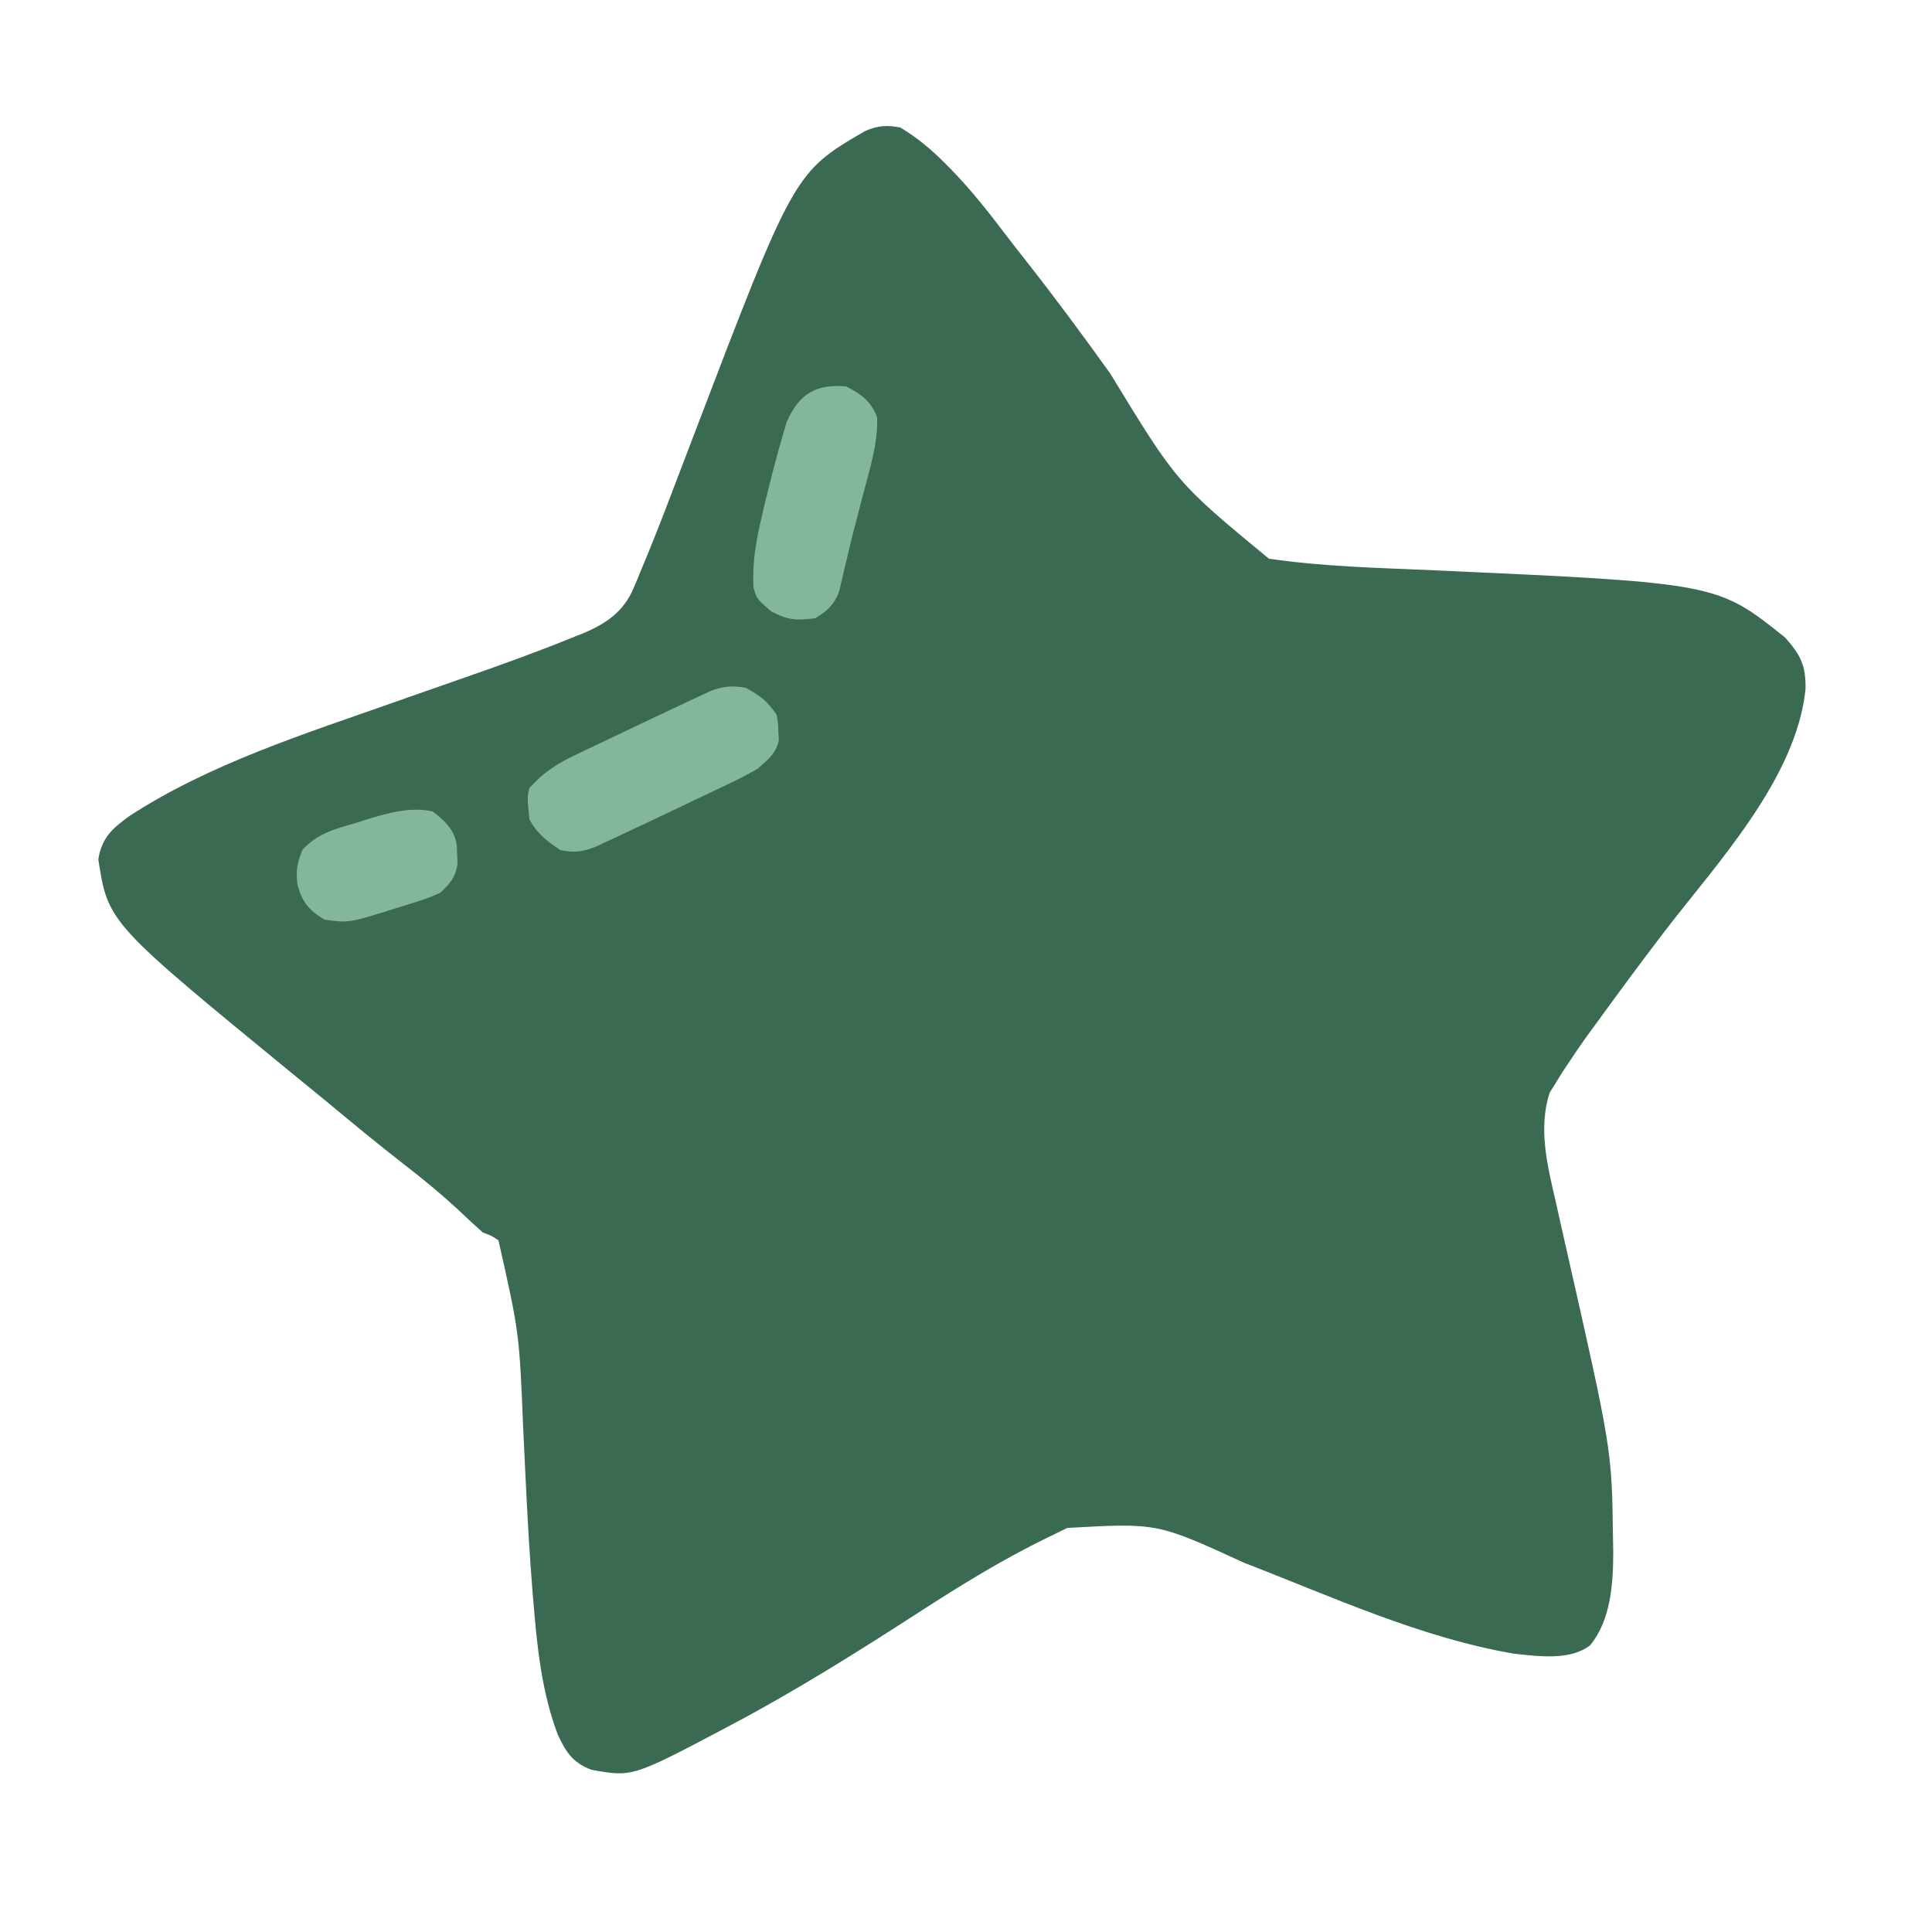 <?xml version="1.0" encoding="UTF-8"?>
<svg version="1.1" xmlns="http://www.w3.org/2000/svg" width="500" height="500">
<path d="M0 0 C4.407 2.632 8.093 5.74 11.688 9.375 C12.465 10.159 12.465 10.159 13.258 10.958 C18.463 16.312 23.004 22.102 27.508 28.046 C29.101 30.132 30.719 32.196 32.344 34.258 C39.931 43.897 47.2 53.723 54.344 63.694 C71.531 91.896 71.531 91.896 95.382 111.582 C109.613 113.678 124.026 113.963 138.379 114.602 C211.374 117.899 211.374 117.899 229 132 C232.997 136.537 234.372 139.169 234.273 145.32 C231.923 168.353 211.525 190.211 198.008 207.77 C191.872 215.748 185.925 223.864 180 232 C179.269 232.996 178.538 233.993 177.785 235.02 C176.133 237.315 174.547 239.633 173 242 C172.424 242.864 171.848 243.727 171.254 244.617 C170.696 245.527 170.138 246.437 169.562 247.375 C169.069 248.166 168.575 248.958 168.066 249.773 C165.076 258.822 167.394 268.424 169.5 277.438 C170.048 279.894 170.596 282.352 171.145 284.809 C171.444 286.133 171.745 287.457 172.045 288.781 C184.151 342.157 184.151 342.157 184.438 365 C184.46 366.206 184.483 367.412 184.506 368.654 C184.483 376.778 183.928 386.199 178.552 392.77 C173.462 396.804 165.127 395.648 159 395 C134.908 390.944 111.624 380.188 88.946 371.437 C66.49 361.116 66.49 361.116 43.203 362.43 C42.146 362.948 41.089 363.466 40 364 C39.347 364.315 38.694 364.63 38.021 364.954 C26.471 370.583 15.672 377.236 4.895 384.207 C-10.733 394.308 -26.561 404.262 -43 413 C-43.667 413.355 -44.334 413.711 -45.021 414.077 C-69.386 426.945 -69.386 426.945 -80 425 C-84.873 423.126 -86.575 420.381 -88.688 415.812 C-92.877 404.654 -94.023 392.962 -94.992 381.164 C-95.078 380.131 -95.163 379.097 -95.251 378.033 C-95.882 370.114 -96.35 362.192 -96.746 354.258 C-96.804 353.1 -96.862 351.942 -96.922 350.748 C-97.155 346.012 -97.385 341.275 -97.602 336.538 C-98.606 311.938 -98.606 311.938 -104 288 C-105.796 286.789 -105.796 286.789 -108 286 C-109.828 284.395 -111.615 282.743 -113.375 281.062 C-118.197 276.539 -123.198 272.383 -128.428 268.343 C-135.448 262.91 -142.261 257.231 -149.098 251.57 C-151.616 249.491 -154.152 247.433 -156.688 245.375 C-205.017 205.78 -205.017 205.78 -207.562 189.375 C-206.619 183.715 -203.922 181.399 -199.477 178.164 C-178.832 164.737 -154.413 157.002 -131.332 148.867 C-130.289 148.499 -129.247 148.132 -128.172 147.753 C-122.925 145.905 -117.674 144.065 -112.419 142.24 C-102.982 138.949 -93.593 135.57 -84.34 131.789 C-83.566 131.482 -82.793 131.174 -81.995 130.858 C-76.202 128.428 -71.601 125.287 -69.07 119.289 C-68.758 118.559 -68.446 117.83 -68.124 117.078 C-67.629 115.864 -67.629 115.864 -67.125 114.625 C-66.755 113.742 -66.385 112.859 -66.003 111.95 C-62.377 103.178 -59.037 94.294 -55.659 85.425 C-55.338 84.583 -55.018 83.742 -54.688 82.875 C-54.366 82.03 -54.044 81.185 -53.712 80.314 C-27.499 11.62 -27.499 11.62 -9.094 0.895 C-5.799 -0.513 -3.51 -0.662 0 0 Z " fill="#3B6A52" transform="translate(233,33)"/>
<path d="M0 0 C3.704 2.027 5.654 3.48 8 7 C8.371 9.086 8.371 9.086 8.438 11.375 C8.497 12.5 8.497 12.5 8.559 13.648 C7.717 17.192 5.704 18.603 3 21 C0.563 22.393 -1.788 23.632 -4.32 24.812 C-5.02 25.149 -5.719 25.485 -6.439 25.831 C-8.663 26.897 -10.894 27.949 -13.125 29 C-14.599 29.705 -16.073 30.411 -17.547 31.117 C-21.688 33.099 -25.842 35.053 -30 37 C-31.114 37.524 -32.227 38.049 -33.375 38.589 C-34.347 39.041 -35.319 39.492 -36.32 39.957 C-37.145 40.341 -37.971 40.725 -38.821 41.12 C-42.186 42.479 -44.445 42.752 -48 42 C-51.259 39.847 -54.235 37.531 -56 34 C-56.559 28.316 -56.559 28.316 -56 26 C-52.419 21.863 -48.573 19.47 -43.68 17.188 C-42.631 16.683 -42.631 16.683 -41.561 16.169 C-39.337 15.103 -37.106 14.051 -34.875 13 C-33.401 12.295 -31.927 11.589 -30.453 10.883 C-26.943 9.203 -23.425 7.541 -19.901 5.891 C-18.141 5.066 -16.384 4.237 -14.627 3.406 C-13.656 2.954 -12.684 2.501 -11.684 2.035 C-10.859 1.65 -10.035 1.264 -9.185 0.867 C-5.907 -0.434 -3.461 -0.611 0 0 Z " fill="#84B69D" transform="translate(193,178)"/>
<path d="M0 0 C4.001 2.114 6.36 3.776 8 8 C8.267 14.902 5.905 22.012 4.188 28.625 C3.917 29.676 3.646 30.727 3.367 31.81 C2.827 33.906 2.285 36.001 1.74 38.097 C1.091 40.644 0.479 43.196 -0.109 45.758 C-0.355 46.787 -0.355 46.787 -0.606 47.837 C-1.03 49.613 -1.439 51.392 -1.848 53.172 C-3.273 56.671 -4.819 58.012 -8 60 C-12.913 60.624 -14.973 60.533 -19.375 58.25 C-23.167 55 -23.167 55 -24 52 C-24.327 45.511 -23.315 39.8 -21.812 33.5 C-21.587 32.54 -21.361 31.581 -21.129 30.592 C-19.709 24.673 -18.217 18.777 -16.5 12.938 C-15.959 11.095 -15.959 11.095 -15.406 9.215 C-12.176 1.829 -7.793 -0.649 0 0 Z " fill="#84B69D" transform="translate(219,100)"/>
<path d="M0 0 C3.218 2.548 5.735 4.792 6.238 8.988 C6.263 9.755 6.287 10.522 6.312 11.312 C6.369 12.451 6.369 12.451 6.426 13.613 C5.799 17.126 4.595 18.54 2 21 C-0.91 22.402 -3.908 23.331 -7 24.25 C-7.807 24.505 -8.614 24.76 -9.445 25.023 C-21.779 28.89 -21.779 28.89 -28 28 C-31.972 25.668 -33.834 23.452 -35 19 C-35.469 15.325 -35.127 13.303 -33.688 9.875 C-29.762 5.676 -25.424 4.587 -20 3 C-19.06 2.7 -18.121 2.399 -17.152 2.09 C-11.605 0.412 -5.793 -1.28 0 0 Z " fill="#84B69D" transform="translate(112,210)"/>
</svg>
